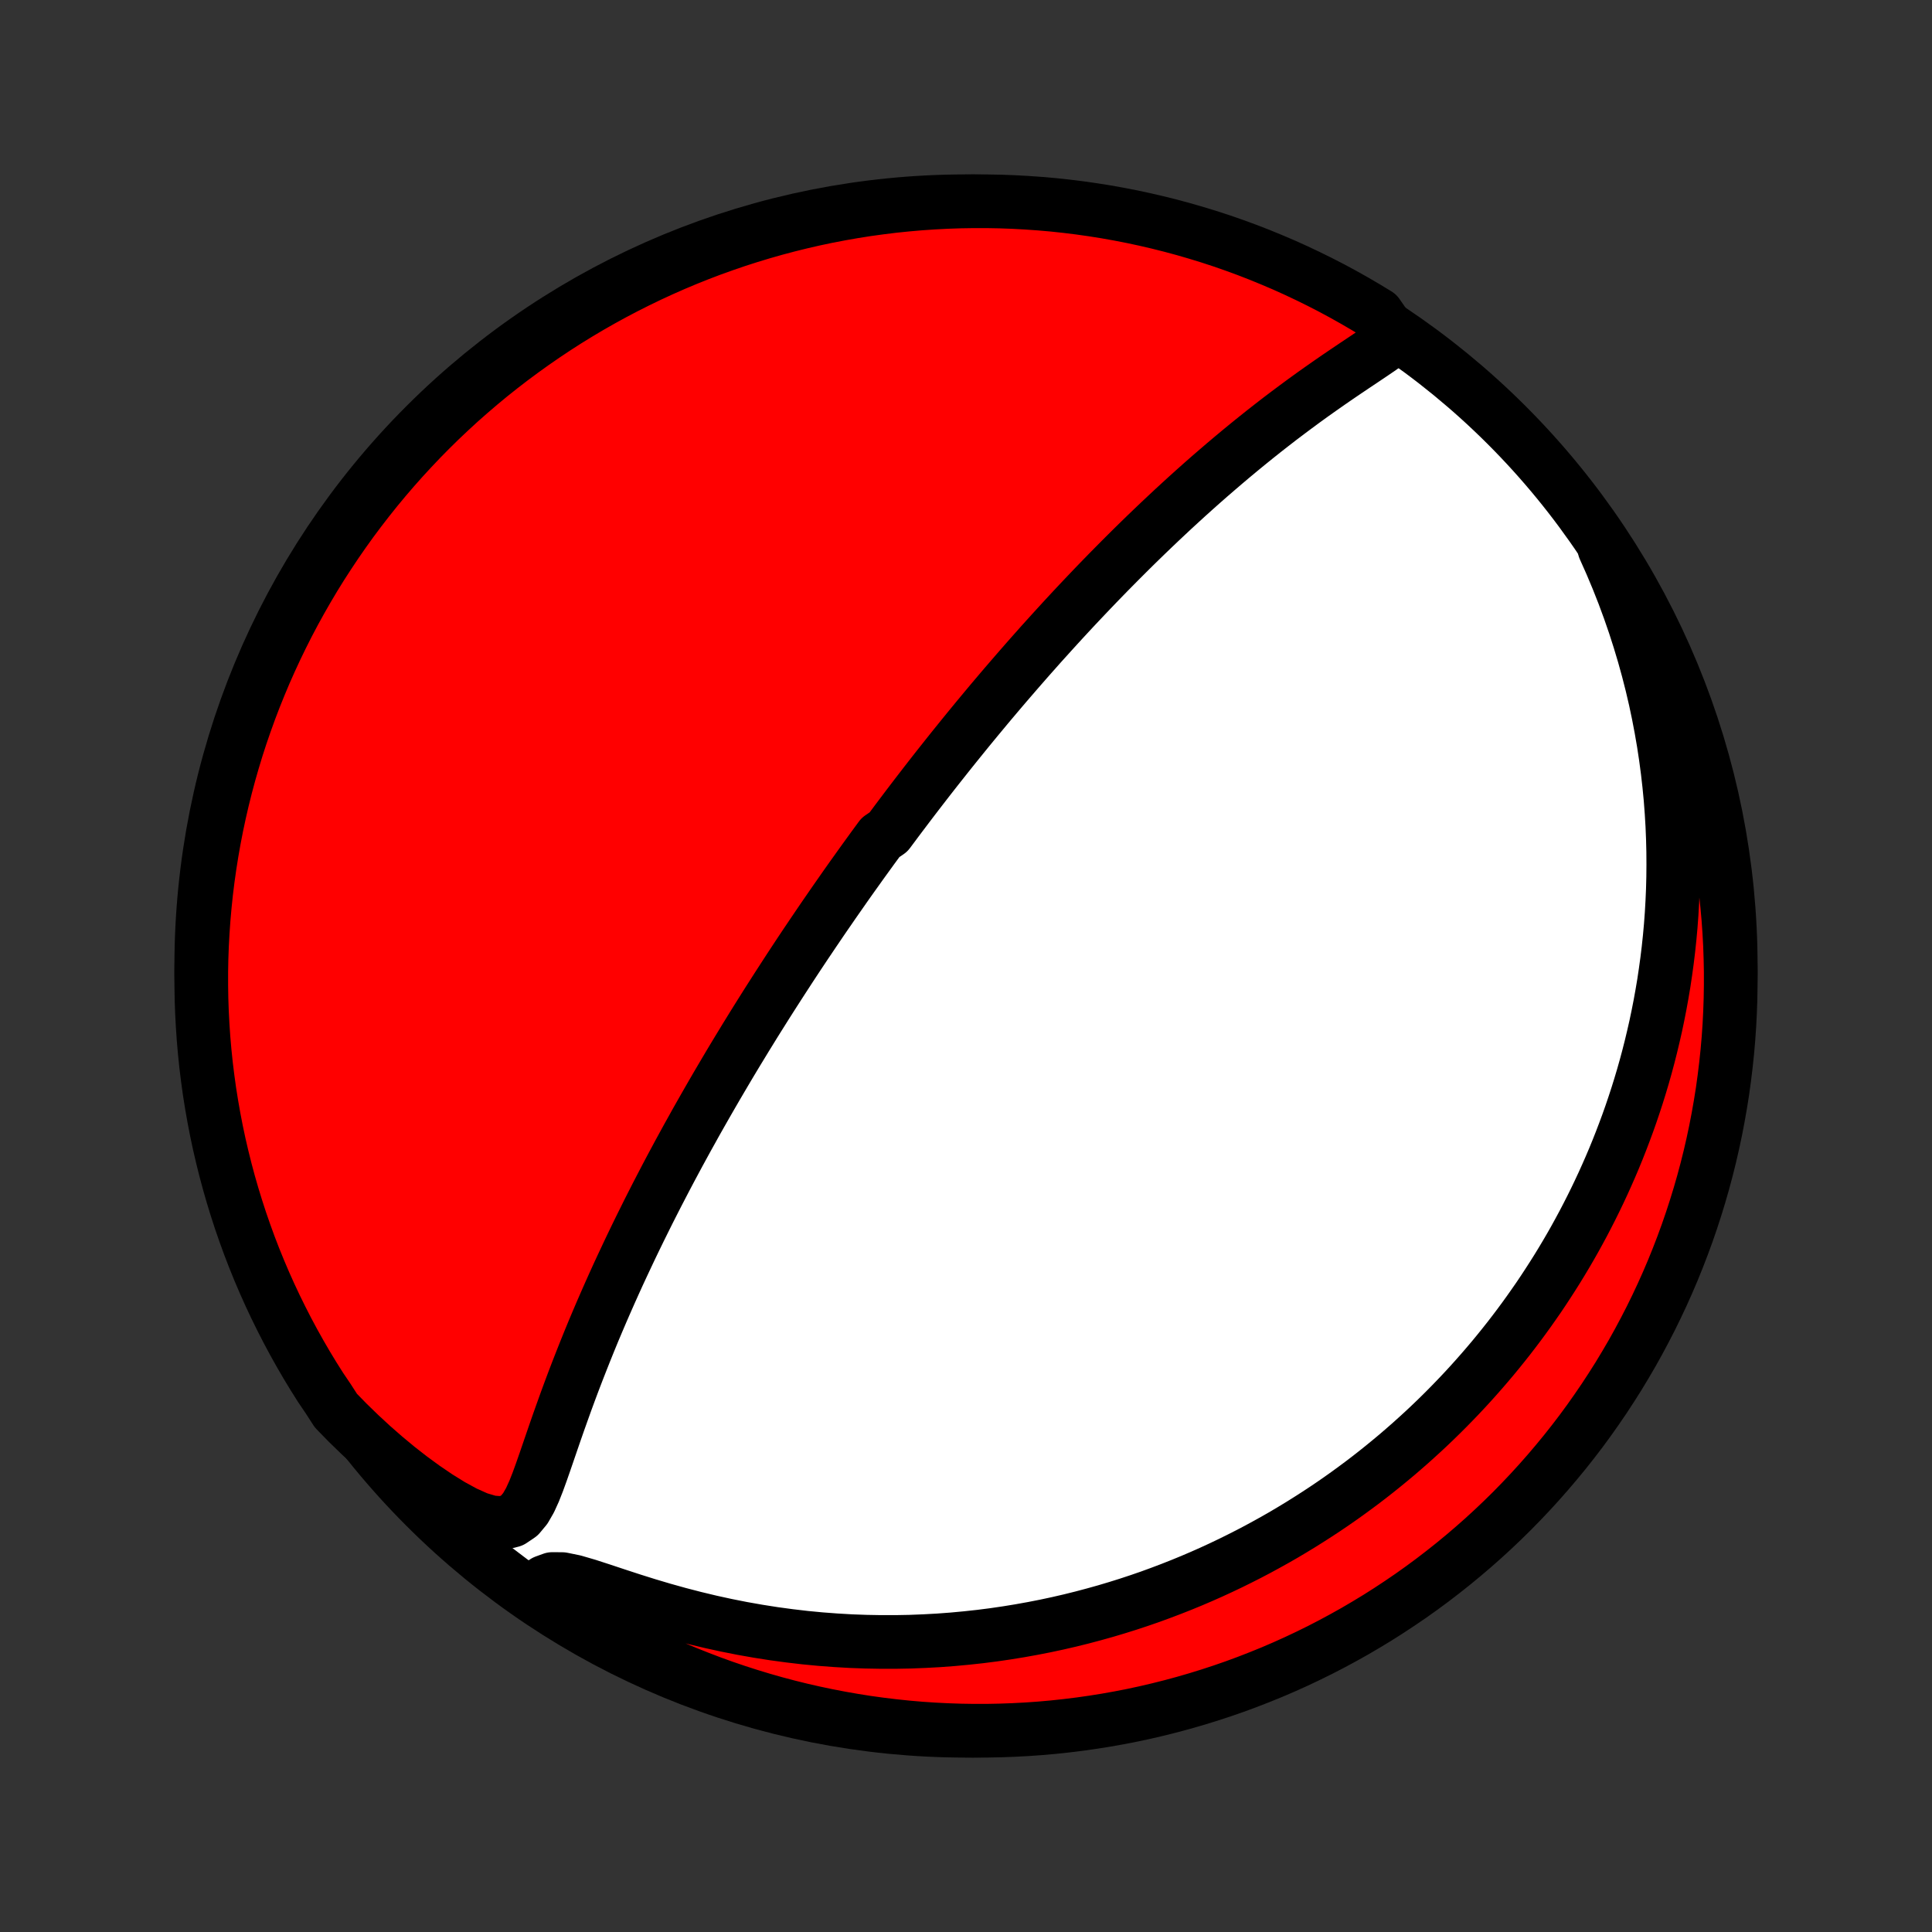 <?xml version="1.0" encoding="utf-8" standalone="no"?>
<!DOCTYPE svg PUBLIC "-//W3C//DTD SVG 1.1//EN"
  "http://www.w3.org/Graphics/SVG/1.1/DTD/svg11.dtd">
<!-- Created with matplotlib (http://matplotlib.org/) -->
<svg height="72pt" version="1.1" viewBox="0 0 72 72" width="72pt" xmlns="http://www.w3.org/2000/svg" xmlns:xlink="http://www.w3.org/1999/xlink">
 <rect x="0" y="0" width="72" height="72" fill="#333333" stroke="none"/>
 <defs>
  <style type="text/css">
*{stroke-linecap:butt;stroke-linejoin:round;}
  </style>
 </defs>
 <g id="figure_1">
  <g id="patch_1">
   <path d="
M0 72
L72 72
L72 0
L0 0
z
" style="fill:none;"/>
  </g>
  <g id="axes_1">
   <g id="PatchCollection_1">
    <defs>
     <path d="
M36 -7.5
C43.558 -7.5 50.808 -10.503 56.153 -15.848
C61.497 -21.192 64.5 -28.442 64.5 -36
C64.5 -43.558 61.497 -50.808 56.153 -56.153
C50.808 -61.497 43.558 -64.5 36 -64.5
C28.442 -64.5 21.192 -61.497 15.848 -56.153
C10.503 -50.808 7.5 -43.558 7.5 -36
C7.5 -28.442 10.503 -21.192 15.848 -15.848
C21.192 -10.503 28.442 -7.5 36 -7.5
z
" id="C0_0_a811fe30f3"/>
     <path d="
M51.951 -59.399
L51.682 -59.194
L51.396 -58.992
L51.097 -58.789
L50.792 -58.584
L50.482 -58.377
L50.17 -58.167
L49.856 -57.954
L49.543 -57.738
L49.23 -57.519
L48.917 -57.297
L48.606 -57.072
L48.298 -56.845
L47.991 -56.616
L47.686 -56.385
L47.384 -56.151
L47.085 -55.917
L46.788 -55.68
L46.495 -55.443
L46.204 -55.204
L45.917 -54.965
L45.633 -54.725
L45.352 -54.484
L45.074 -54.244
L44.8 -54.003
L44.529 -53.762
L44.261 -53.521
L43.997 -53.28
L43.736 -53.04
L43.479 -52.8
L43.225 -52.561
L42.974 -52.322
L42.727 -52.085
L42.483 -51.848
L42.242 -51.612
L42.005 -51.377
L41.77 -51.142
L41.539 -50.909
L41.31 -50.677
L41.085 -50.446
L40.863 -50.217
L40.644 -49.988
L40.427 -49.76
L40.213 -49.534
L40.002 -49.309
L39.794 -49.085
L39.588 -48.862
L39.385 -48.64
L39.184 -48.419
L38.986 -48.2
L38.789 -47.982
L38.596 -47.764
L38.404 -47.548
L38.215 -47.333
L38.028 -47.119
L37.843 -46.906
L37.66 -46.694
L37.478 -46.483
L37.299 -46.273
L37.121 -46.063
L36.945 -45.855
L36.771 -45.647
L36.599 -45.44
L36.428 -45.234
L36.258 -45.028
L36.09 -44.823
L35.924 -44.619
L35.759 -44.415
L35.595 -44.212
L35.432 -44.009
L35.271 -43.807
L35.111 -43.605
L34.951 -43.403
L34.793 -43.202
L34.636 -43.001
L34.48 -42.8
L34.325 -42.599
L34.17 -42.398
L34.017 -42.198
L33.864 -41.997
L33.712 -41.796
L33.561 -41.596
L33.41 -41.395
L33.26 -41.193
L33.11 -40.992
L32.813 -40.79
L32.665 -40.588
L32.517 -40.386
L32.37 -40.183
L32.223 -39.98
L32.076 -39.776
L31.93 -39.571
L31.783 -39.366
L31.637 -39.16
L31.491 -38.953
L31.346 -38.745
L31.2 -38.536
L31.054 -38.327
L30.909 -38.116
L30.763 -37.905
L30.617 -37.692
L30.472 -37.478
L30.326 -37.263
L30.18 -37.046
L30.033 -36.828
L29.887 -36.609
L29.74 -36.388
L29.593 -36.165
L29.446 -35.941
L29.299 -35.715
L29.151 -35.487
L29.003 -35.258
L28.854 -35.026
L28.705 -34.793
L28.555 -34.557
L28.406 -34.32
L28.255 -34.08
L28.104 -33.838
L27.953 -33.593
L27.801 -33.347
L27.649 -33.097
L27.496 -32.846
L27.342 -32.591
L27.188 -32.334
L27.034 -32.074
L26.879 -31.811
L26.723 -31.546
L26.567 -31.277
L26.41 -31.005
L26.253 -30.731
L26.095 -30.453
L25.936 -30.172
L25.778 -29.887
L25.618 -29.6
L25.459 -29.309
L25.298 -29.014
L25.138 -28.716
L24.977 -28.415
L24.816 -28.11
L24.655 -27.801
L24.493 -27.489
L24.332 -27.173
L24.17 -26.854
L24.009 -26.53
L23.847 -26.203
L23.686 -25.873
L23.525 -25.539
L23.365 -25.201
L23.205 -24.86
L23.045 -24.516
L22.887 -24.168
L22.729 -23.816
L22.573 -23.462
L22.417 -23.104
L22.263 -22.743
L22.11 -22.38
L21.959 -22.013
L21.81 -21.644
L21.663 -21.273
L21.517 -20.9
L21.373 -20.524
L21.232 -20.148
L21.093 -19.77
L20.957 -19.391
L20.822 -19.012
L20.69 -18.634
L20.56 -18.256
L20.431 -17.88
L20.303 -17.507
L20.174 -17.138
L20.043 -16.777
L19.905 -16.427
L19.753 -16.093
L19.576 -15.785
L19.356 -15.521
L19.07 -15.328
L18.708 -15.237
L18.281 -15.269
L17.811 -15.409
L17.32 -15.629
L16.818 -15.903
L16.313 -16.216
L15.811 -16.557
L15.313 -16.921
L14.823 -17.303
L14.341 -17.703
L13.869 -18.116
L13.407 -18.543
L12.956 -18.981
L12.517 -19.431
L12.221 -19.89
L11.95 -20.29
L11.687 -20.707
L11.431 -21.129
L11.183 -21.556
L10.942 -21.987
L10.709 -22.422
L10.484 -22.862
L10.266 -23.305
L10.056 -23.752
L9.854 -24.203
L9.66 -24.658
L9.474 -25.116
L9.296 -25.577
L9.127 -26.042
L8.965 -26.509
L8.812 -26.98
L8.667 -27.453
L8.53 -27.929
L8.402 -28.407
L8.282 -28.888
L8.17 -29.37
L8.067 -29.855
L7.973 -30.342
L7.887 -30.83
L7.809 -31.32
L7.741 -31.811
L7.68 -32.304
L7.629 -32.798
L7.586 -33.292
L7.552 -33.788
L7.526 -34.284
L7.509 -34.781
L7.501 -35.278
L7.501 -35.775
L7.51 -36.273
L7.528 -36.77
L7.555 -37.267
L7.59 -37.764
L7.634 -38.26
L7.686 -38.756
L7.747 -39.25
L7.817 -39.744
L7.895 -40.236
L7.982 -40.728
L8.077 -41.218
L8.181 -41.706
L8.293 -42.192
L8.414 -42.677
L8.543 -43.159
L8.681 -43.64
L8.826 -44.118
L8.98 -44.593
L9.143 -45.066
L9.313 -45.536
L9.492 -46.004
L9.679 -46.468
L9.873 -46.929
L10.076 -47.386
L10.287 -47.841
L10.505 -48.291
L10.731 -48.738
L10.965 -49.181
L11.207 -49.62
L11.456 -50.055
L11.712 -50.486
L11.976 -50.912
L12.248 -51.333
L12.526 -51.75
L12.812 -52.163
L13.104 -52.57
L13.404 -52.972
L13.711 -53.369
L14.024 -53.761
L14.344 -54.147
L14.671 -54.528
L15.004 -54.903
L15.344 -55.272
L15.689 -55.636
L16.041 -55.993
L16.399 -56.345
L16.764 -56.69
L17.133 -57.029
L17.509 -57.361
L17.89 -57.687
L18.277 -58.007
L18.669 -58.319
L19.067 -58.625
L19.47 -58.924
L19.877 -59.216
L20.29 -59.501
L20.707 -59.779
L21.129 -60.05
L21.556 -60.313
L21.987 -60.569
L22.422 -60.817
L22.862 -61.058
L23.305 -61.291
L23.752 -61.516
L24.203 -61.734
L24.658 -61.944
L25.116 -62.146
L25.577 -62.34
L26.042 -62.526
L26.509 -62.704
L26.98 -62.873
L27.453 -63.035
L27.929 -63.188
L28.407 -63.333
L28.888 -63.47
L29.37 -63.598
L29.855 -63.718
L30.342 -63.83
L30.83 -63.933
L31.32 -64.027
L31.811 -64.113
L32.304 -64.191
L32.798 -64.259
L33.292 -64.32
L33.788 -64.371
L34.284 -64.414
L34.781 -64.448
L35.278 -64.474
L35.775 -64.491
L36.273 -64.499
L36.77 -64.499
L37.267 -64.49
L37.764 -64.472
L38.26 -64.445
L38.756 -64.41
L39.25 -64.367
L39.744 -64.314
L40.236 -64.253
L40.728 -64.183
L41.218 -64.105
L41.706 -64.018
L42.192 -63.923
L42.677 -63.819
L43.159 -63.707
L43.64 -63.586
L44.118 -63.457
L44.593 -63.319
L45.066 -63.174
L45.536 -63.02
L46.004 -62.857
L46.468 -62.687
L46.929 -62.508
L47.386 -62.321
L47.841 -62.127
L48.291 -61.924
L48.738 -61.713
L49.181 -61.495
L49.62 -61.269
L50.055 -61.035
L50.486 -60.793
L50.912 -60.544
L51.333 -60.288
z
" id="C0_1_1758c7fd6f"/>
     <path d="
M59.79 -51.563
L60.045 -50.991
L60.285 -50.419
L60.51 -49.849
L60.72 -49.28
L60.916 -48.713
L61.097 -48.149
L61.265 -47.588
L61.419 -47.031
L61.56 -46.478
L61.688 -45.93
L61.803 -45.386
L61.906 -44.847
L61.998 -44.314
L62.078 -43.786
L62.147 -43.264
L62.206 -42.748
L62.255 -42.239
L62.293 -41.735
L62.323 -41.237
L62.343 -40.746
L62.355 -40.262
L62.358 -39.783
L62.354 -39.312
L62.342 -38.847
L62.322 -38.388
L62.296 -37.936
L62.263 -37.49
L62.223 -37.051
L62.177 -36.617
L62.125 -36.191
L62.067 -35.77
L62.005 -35.355
L61.936 -34.947
L61.863 -34.544
L61.785 -34.148
L61.703 -33.757
L61.615 -33.371
L61.524 -32.991
L61.429 -32.617
L61.33 -32.248
L61.227 -31.884
L61.12 -31.525
L61.01 -31.172
L60.896 -30.823
L60.779 -30.478
L60.659 -30.139
L60.535 -29.804
L60.409 -29.474
L60.28 -29.147
L60.148 -28.825
L60.013 -28.508
L59.875 -28.194
L59.735 -27.884
L59.592 -27.578
L59.447 -27.276
L59.299 -26.977
L59.148 -26.681
L58.996 -26.39
L58.84 -26.101
L58.683 -25.816
L58.523 -25.534
L58.36 -25.255
L58.195 -24.979
L58.028 -24.706
L57.858 -24.436
L57.686 -24.169
L57.512 -23.904
L57.336 -23.642
L57.156 -23.383
L56.975 -23.126
L56.791 -22.871
L56.605 -22.619
L56.416 -22.369
L56.225 -22.121
L56.031 -21.876
L55.835 -21.633
L55.636 -21.391
L55.434 -21.152
L55.23 -20.915
L55.023 -20.68
L54.813 -20.446
L54.601 -20.215
L54.385 -19.985
L54.167 -19.758
L53.946 -19.532
L53.721 -19.307
L53.494 -19.085
L53.263 -18.864
L53.029 -18.645
L52.791 -18.428
L52.551 -18.212
L52.306 -17.998
L52.059 -17.785
L51.807 -17.575
L51.552 -17.366
L51.293 -17.158
L51.03 -16.952
L50.763 -16.748
L50.491 -16.546
L50.216 -16.345
L49.936 -16.146
L49.652 -15.949
L49.363 -15.754
L49.069 -15.561
L48.771 -15.37
L48.468 -15.18
L48.16 -14.993
L47.847 -14.807
L47.528 -14.624
L47.204 -14.444
L46.875 -14.265
L46.54 -14.089
L46.199 -13.916
L45.853 -13.745
L45.5 -13.577
L45.142 -13.412
L44.777 -13.25
L44.405 -13.091
L44.028 -12.936
L43.643 -12.784
L43.252 -12.636
L42.855 -12.491
L42.45 -12.351
L42.038 -12.215
L41.619 -12.084
L41.193 -11.957
L40.76 -11.836
L40.319 -11.719
L39.871 -11.608
L39.416 -11.503
L38.953 -11.404
L38.483 -11.312
L38.005 -11.226
L37.519 -11.147
L37.027 -11.075
L36.526 -11.011
L36.019 -10.956
L35.504 -10.908
L34.982 -10.869
L34.453 -10.84
L33.918 -10.819
L33.376 -10.809
L32.827 -10.809
L32.273 -10.819
L31.713 -10.839
L31.147 -10.872
L30.576 -10.915
L30.001 -10.97
L29.421 -11.038
L28.838 -11.117
L28.252 -11.209
L27.663 -11.313
L27.073 -11.43
L26.482 -11.559
L25.89 -11.701
L25.3 -11.854
L24.712 -12.018
L24.128 -12.192
L23.551 -12.373
L22.982 -12.559
L22.428 -12.743
L21.895 -12.916
L21.397 -13.061
L20.952 -13.152
L20.584 -13.155
L20.304 -13.053
L20.102 -12.858
L20.296 -12.599
L20.713 -12.217
L21.136 -11.947
L21.562 -11.683
L21.993 -11.428
L22.429 -11.179
L22.868 -10.939
L23.311 -10.706
L23.759 -10.48
L24.21 -10.263
L24.665 -10.053
L25.122 -9.851
L25.584 -9.657
L26.049 -9.472
L26.516 -9.294
L26.987 -9.124
L27.46 -8.963
L27.936 -8.81
L28.414 -8.665
L28.895 -8.528
L29.377 -8.4
L29.862 -8.28
L30.349 -8.169
L30.837 -8.066
L31.327 -7.972
L31.819 -7.886
L32.311 -7.808
L32.805 -7.74
L33.3 -7.68
L33.795 -7.628
L34.291 -7.585
L34.788 -7.551
L35.285 -7.526
L35.783 -7.509
L36.28 -7.501
L36.777 -7.501
L37.275 -7.511
L37.771 -7.529
L38.267 -7.555
L38.763 -7.59
L39.258 -7.634
L39.751 -7.687
L40.244 -7.748
L40.735 -7.818
L41.225 -7.896
L41.713 -7.983
L42.199 -8.078
L42.684 -8.182
L43.166 -8.295
L43.647 -8.416
L44.124 -8.545
L44.6 -8.683
L45.073 -8.829
L45.543 -8.983
L46.01 -9.145
L46.474 -9.316
L46.935 -9.495
L47.393 -9.681
L47.847 -9.876
L48.298 -10.079
L48.745 -10.29
L49.188 -10.508
L49.627 -10.735
L50.061 -10.969
L50.492 -11.21
L50.918 -11.46
L51.34 -11.716
L51.756 -11.98
L52.168 -12.252
L52.576 -12.53
L52.978 -12.816
L53.375 -13.109
L53.766 -13.409
L54.152 -13.715
L54.533 -14.029
L54.908 -14.349
L55.278 -14.676
L55.641 -15.009
L55.998 -15.348
L56.35 -15.694
L56.695 -16.047
L57.034 -16.405
L57.366 -16.769
L57.692 -17.139
L58.011 -17.515
L58.324 -17.896
L58.63 -18.283
L58.929 -18.675
L59.221 -19.073
L59.505 -19.476
L59.783 -19.883
L60.053 -20.296
L60.317 -20.713
L60.572 -21.136
L60.821 -21.562
L61.061 -21.993
L61.294 -22.429
L61.52 -22.868
L61.737 -23.311
L61.947 -23.759
L62.149 -24.21
L62.343 -24.665
L62.528 -25.122
L62.706 -25.584
L62.876 -26.049
L63.037 -26.516
L63.19 -26.987
L63.335 -27.46
L63.472 -27.936
L63.6 -28.414
L63.72 -28.895
L63.831 -29.377
L63.934 -29.862
L64.028 -30.349
L64.114 -30.837
L64.192 -31.327
L64.26 -31.819
L64.32 -32.311
L64.372 -32.805
L64.415 -33.3
L64.449 -33.795
L64.474 -34.291
L64.491 -34.788
L64.499 -35.285
L64.499 -35.783
L64.489 -36.28
L64.472 -36.777
L64.445 -37.275
L64.41 -37.771
L64.366 -38.267
L64.313 -38.763
L64.252 -39.258
L64.182 -39.751
L64.104 -40.244
L64.017 -40.735
L63.922 -41.225
L63.818 -41.713
L63.705 -42.199
L63.584 -42.684
L63.455 -43.166
L63.317 -43.647
L63.172 -44.124
L63.017 -44.6
L62.855 -45.073
L62.684 -45.543
L62.505 -46.01
L62.319 -46.474
L62.124 -46.935
L61.921 -47.393
L61.71 -47.847
L61.492 -48.298
L61.265 -48.745
L61.031 -49.188
L60.79 -49.627
L60.541 -50.061
L60.284 -50.492
z
" id="C0_2_de7bed7f6a"/>
    </defs>
    <g clip-path="url(#p1bffca34e9)">
     <use style="fill:#ffffff;stroke:#000000;stroke-width:2.0;" x="0.0" xlink:href="#C0_0_a811fe30f3" y="72.0"/>
    </g>
    <g clip-path="url(#p1bffca34e9)">
     <use style="fill:#ff0000;stroke:#000000;stroke-width:2.0;" x="0.0" xlink:href="#C0_1_1758c7fd6f" y="72.0"/>
    </g>
    <g clip-path="url(#p1bffca34e9)">
     <use style="fill:#ff0000;stroke:#000000;stroke-width:2.0;" x="0.0" xlink:href="#C0_2_de7bed7f6a" y="72.0"/>
    </g>
   </g>
  </g>
 </g>
 <defs>
  <clipPath id="p1bffca34e9">
   <rect height="72.0" width="72.0" x="0.0" y="0.0"/>
  </clipPath>
 </defs>
</svg>

